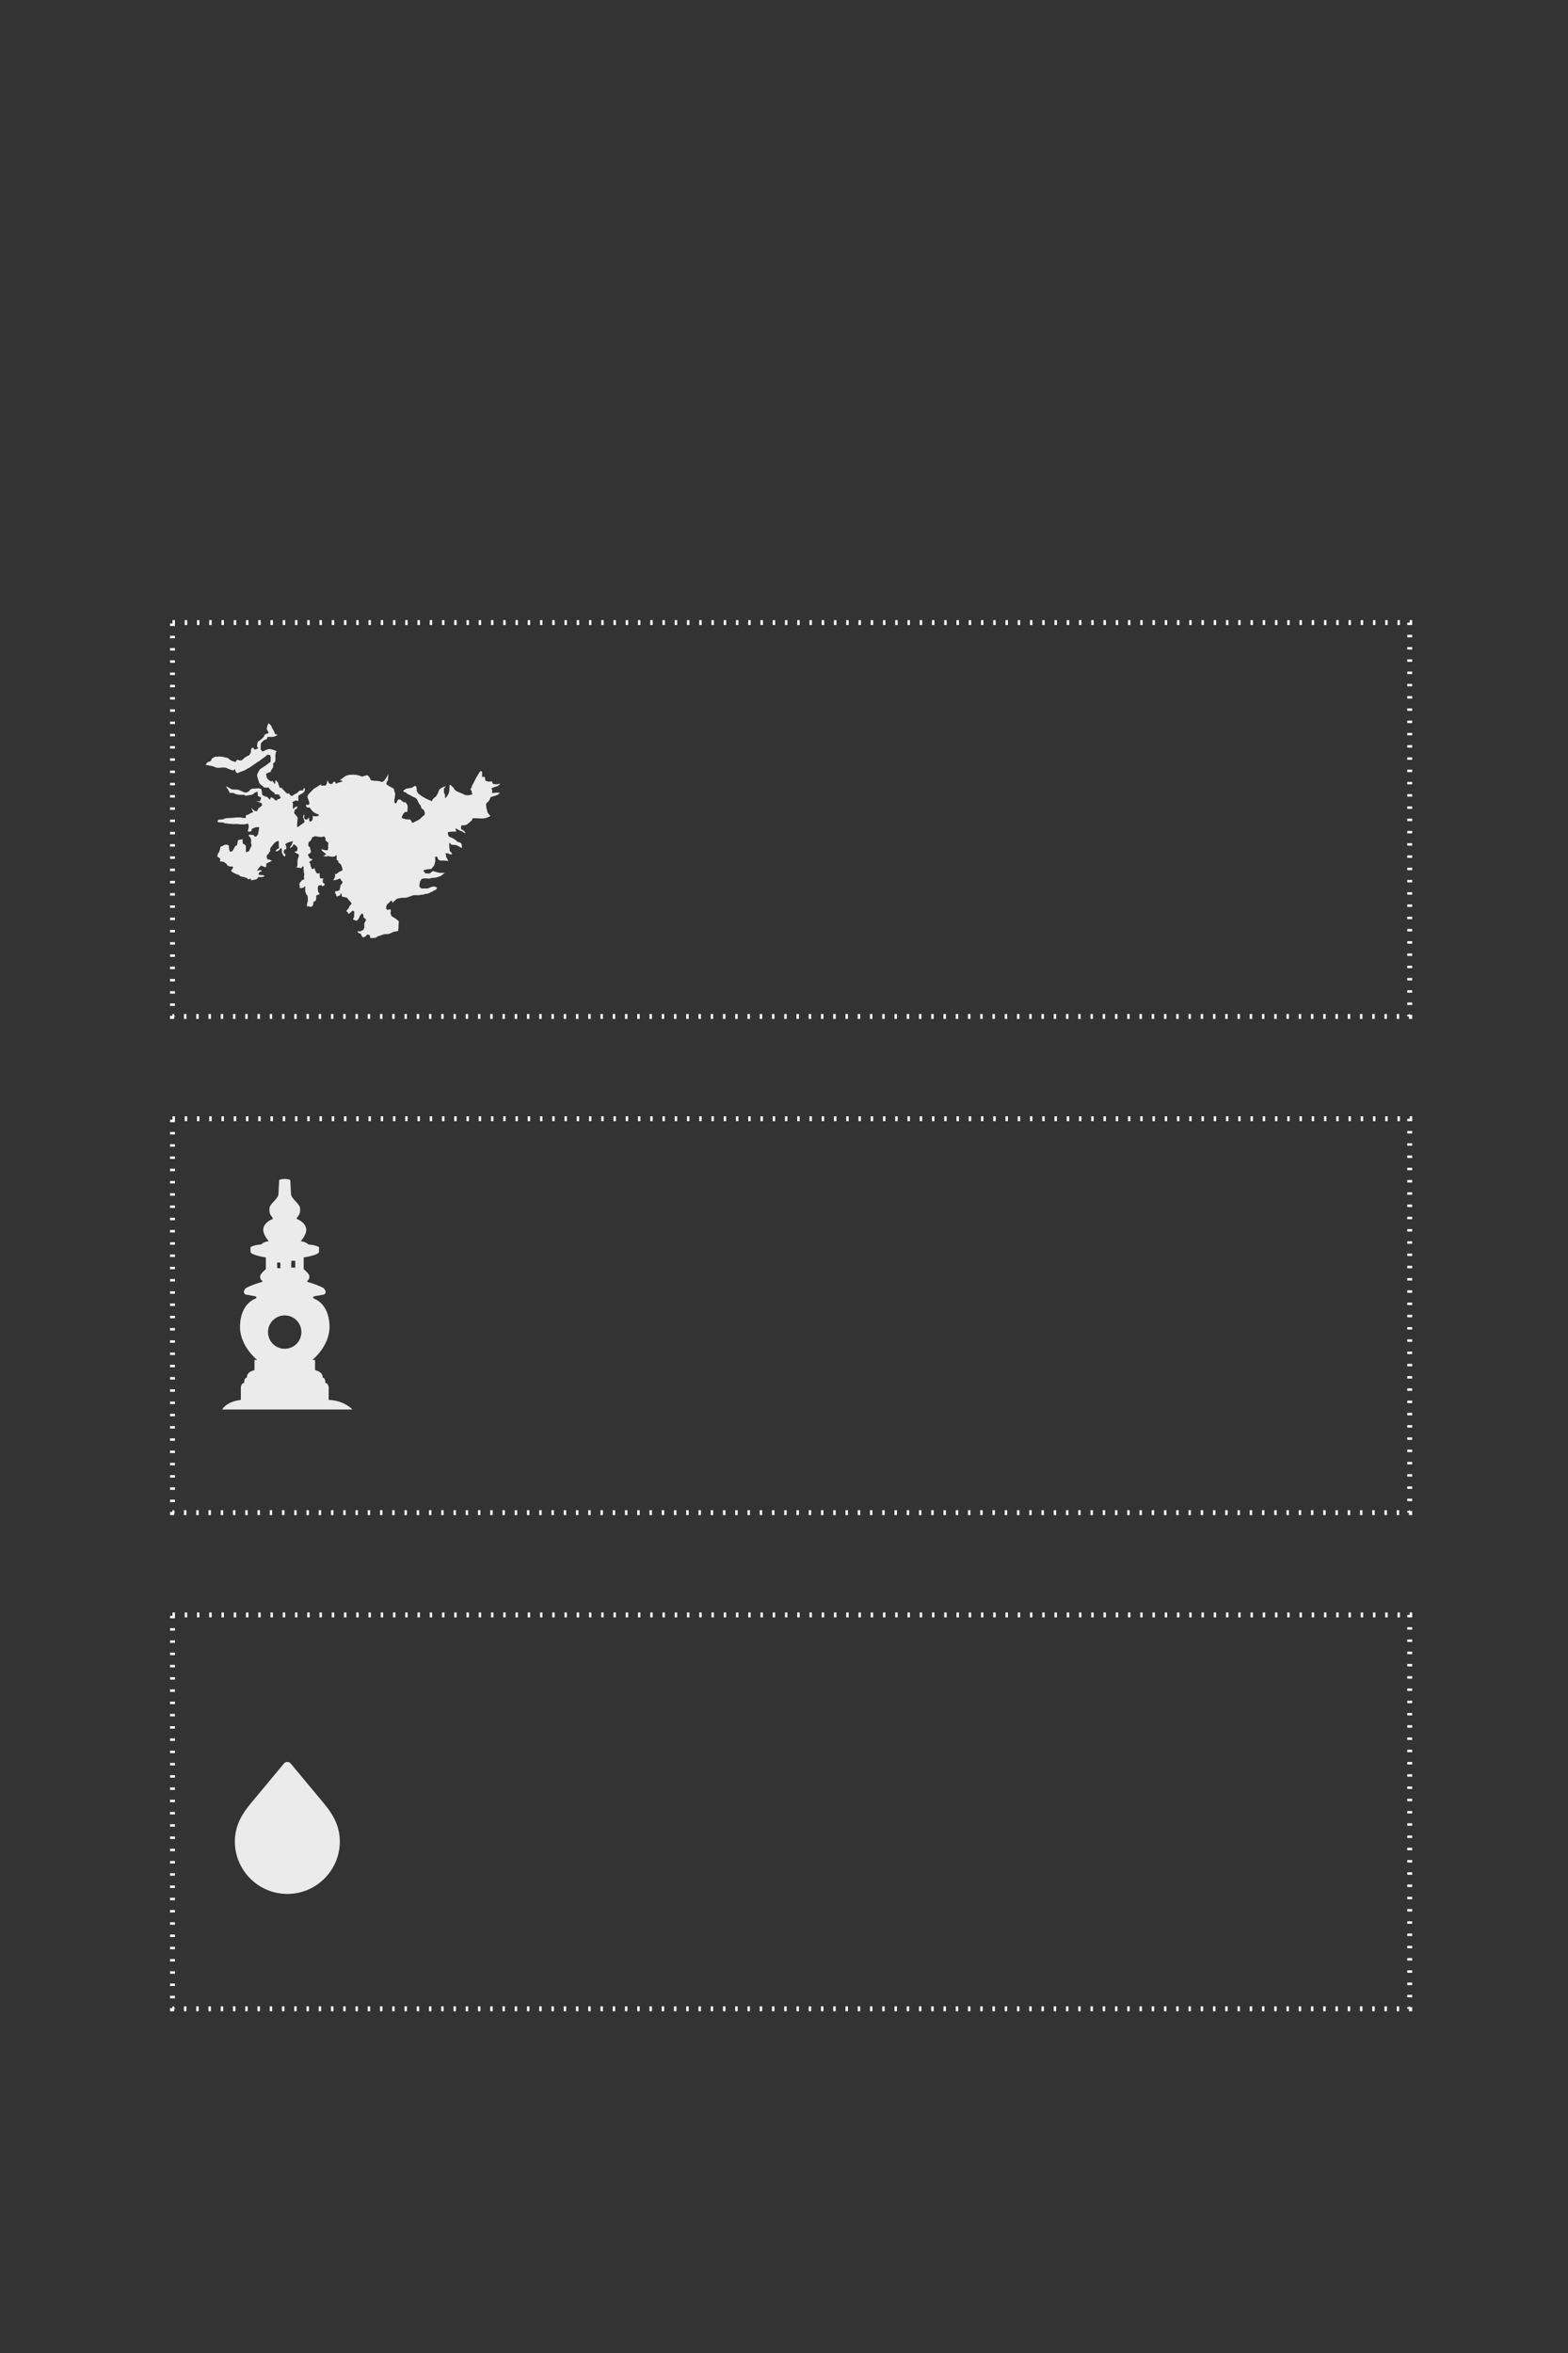 <?xml version="1.0" encoding="utf-8"?>
<!-- Generator: Adobe Illustrator 16.0.0, SVG Export Plug-In . SVG Version: 6.00 Build 0)  -->
<!DOCTYPE svg PUBLIC "-//W3C//DTD SVG 1.1//EN" "http://www.w3.org/Graphics/SVG/1.1/DTD/svg11.dtd">
<svg version="1.1" id="图层_1" xmlns="http://www.w3.org/2000/svg" xmlns:xlink="http://www.w3.org/1999/xlink" x="0px" y="0px"
	 width="640px" height="960px" viewBox="0 0 640 960" enable-background="new 0 0 640 960" xml:space="preserve">
<rect x="0" y="0" width="640" height="960" fill="#333333" stroke="none"/>
<path opacity="0.9" fill="#FFFFFF" d="M134.16,571.148c0-2.283,0-5.367,0-5.367s-0.33-1.526-1.392-1.59c0,0,0.199-1.987-1.059-2.119
	c0,0,0.331-2.322-3.117-3.053v-4.174h-1.127c0,0,7.426-5.764,7.022-14.247c-0.394-8.482-5.499-10.471-6.427-10.834
	c0,0-0.855-0.73,0.531-0.961c1.395-0.232,3.615-0.63,3.615-0.63s1.688-0.794-0.137-2.651c0,0-2.318-1.326-6.592-2.518
	c0,0-0.267-0.563,0.103-0.595c0.362-0.035,0.989-1.329,0.56-2.222c-0.428-0.895-2.188-2.42-2.188-2.42v-4.738
	c0,0,6.1-0.925,6.265-2.25v-1.957c0,0-1.16-0.861-4.31-1.092c0,0-1.029-1.129-3.148-1.328c0,0,2.253-2.551,2.253-4.604
	c0-2.057-1.755-3.612-3.747-4.408c0,0-0.459-0.232,0.273-1.028c0.726-0.797,1.053-1.688,0.929-3.479
	c-0.133-1.787-3.55-3.71-3.679-5.697c-0.135-1.986-0.296-5.768-0.296-5.768c-2.448-0.965-4.549,0-4.549,0s-0.165,3.781-0.292,5.768
	c-0.133,1.987-3.521,3.91-3.652,5.697c-0.133,1.791,0.197,2.683,0.924,3.479c0.732,0.796,0.268,1.028,0.268,1.028
	c-1.986,0.796-3.748,2.352-3.748,4.408c0,2.053,2.258,4.604,2.258,4.604c-2.121,0.199-3.152,1.328-3.152,1.328
	c-3.146,0.23-4.305,1.092-4.305,1.092v1.957c0.166,1.325,6.265,2.25,6.265,2.25v4.738c0,0-1.756,1.525-2.19,2.42
	c-0.43,0.893,0.197,2.187,0.566,2.222c0.365,0.031,0.098,0.595,0.098,0.595c-4.272,1.191-6.594,2.518-6.594,2.518
	c-1.822,1.857-0.134,2.651-0.134,2.651s2.225,0.397,3.612,0.63c1.398,0.23,0.529,0.961,0.529,0.961
	c-0.926,0.363-6.027,2.352-6.426,10.834c-0.398,8.483,7.022,14.247,7.022,14.247h-1.126v4.174c-3.441,0.73-3.117,3.053-3.117,3.053
	c-1.25,0.132-1.057,2.119-1.057,2.119c-1.061,0.063-1.387,1.59-1.387,1.59s0,3.529,0,5.367c-6.166,0.762-7.599,3.919-7.599,3.919
	h53.146C143.855,575.067,140.55,571.377,134.16,571.148z M118.919,514.391h1.591v2.782h-1.661L118.919,514.391z M114.447,515.087
	v2.353l-1.296-0.069l-0.063-2.252L114.447,515.087z M116.203,550.293c-3.761,0-6.812-3.05-6.812-6.81
	c0-3.764,3.051-6.813,6.812-6.813s6.812,3.049,6.812,6.813C123.015,547.243,119.964,550.293,116.203,550.293z"/>
<path opacity="0.9" fill="#FFFFFF" d="M195.861,314.851c0,0-1.365,2.047-1.934,3.297s-1.363,2.615-1.363,2.615
	s0.113,0.228-0.228,0.796c-0.341,0.567-0.341,0.567-0.341,0.567l0.568,0.683v0.796c0,0,0.795,0.455-0.455,0.683
	c-1.251,0.228-1.251,0.228-1.819,0.114c-0.568-0.114,0.114,0.227-0.568-0.114c-0.682-0.341-1.364-0.683-2.843-1.251
	c-1.478-0.568-1.705-1.592-1.705-1.592l-1.25-1.137c0,0-0.455-0.454-0.455,0.342c0,0.795,0,2.5-0.455,3.297
	c-0.455,0.795-1.25,2.16-1.363,1.363c-0.113-0.795,0.113-1.022-0.113-1.363c-0.229-0.342-0.342-0.114-0.342-1.138
	c0-1.022,0-1.022,0-1.022l0.795-1.023c0,0-1.363,0.341-1.932,0.796c-0.568,0.454-0.683,0.341-1.023,1.138
	c-0.342,0.795,0,0.568-0.568,1.363c-0.568,0.796,0.454,0.114-1.137,1.364c-1.593,1.251-0.568,1.819-1.593,1.251
	c-1.022-0.568-0.454-0.114-2.159-1.023c-1.706-0.91-2.047-1.25-2.615-1.705s-0.91-1.138-0.91-2.047s-0.227-1.25-0.682-1.25
	s-0.682,0.795-2.273,0.909s-2.273,0.796-2.501,1.138c-0.228,0.34,1.251,0.682,1.251,0.682s-0.455,0.113,1.022,0.795
	c1.478,0.683,1.022,0.683,2.274,1.137c1.25,0.455,1.478,1.934,1.932,2.615c0.455,0.683,0.568,0.342,0.796,1.365
	c0.228,1.022,1.138,0.908,1.138,1.25c0,0.341,0.568,0.796,0.34,1.479c-0.227,0.682,0.342,0.113-0.908,1.137
	c-1.251,1.022-0.455,0.795-2.274,1.705c-1.819,0.909-1.819,0.909-1.819,0.909s-0.795-1.478-1.137-1.478c-0.341,0-1.592,0-1.592,0
	s-0.34-0.229-1.137-0.342c-0.795-0.113-0.455-0.682-0.113-1.478c0.34-0.796,1.137-1.25,1.137-1.25s0.796,0.341,0.796-0.456
	c0-0.795,0.228-1.25,0-2.159s-1.023-1.479-1.023-1.479s0.228,0.683-0.909-0.114c-1.137-0.795-0.455-0.682-1.137-0.795
	c-0.683-0.113-0.797-0.113-1.137,0.682c-0.342,0.797-0.229,0.91-0.797,0.797s-0.34-1.479-0.113-2.729
	c0.228-1.252,0.113-1.138-0.227-2.161c-0.342-1.022,0.34-0.796-1.252-1.591c-1.592-0.797-2.045-1.365-2.045-1.365l0.227-0.908
	c0,0,0.455-0.456,0.455-0.797s0.113-1.479,0.113-1.479v-1.021c0,0-0.113,0.682-0.91,1.818c-0.795,1.137-0.795,1.137-0.795,1.137
	l-0.796,0.455c0,0-1.251-0.455-2.161-0.455c-0.909,0-2.387-0.228-2.387-0.228s-0.796-2.274-1.818-2.046
	c-1.023,0.227-1.138,0.455-1.82,0.455c-0.682,0-0.568-0.229-1.477-0.455c-0.91-0.229-1.705-0.342-3.297-0.229
	c-1.592,0.114-2.389,0.797-2.729,1.023c-0.341,0.229-1.592,1.251-1.592,1.251s2.047,0.228,0.796,0.569
	c-1.251,0.341-0.568,0.227-1.251,0.341c-0.682,0.112-1.136,0.796-1.25,0.227c-0.114-0.567-0.114-0.567-0.114-0.567l-1.023,0.113
	c0,0,0.342,0.568-0.34,0.682c-0.683,0.113,0.227,0.455-0.683,0.113c-0.909-0.341-1.023-1.364-1.023-1.364s-0.228-0.113-0.341,0.569
	c-0.113,0.682,0.228,0.113-0.113,0.682c-0.342,0.568-0.229,0.796-1.023,0.796c-0.797,0-1.364,0-1.364,0s0.796-1.138-0.796,0
	s-1.819,0.909-2.388,1.591c-0.568,0.683-1.933,1.82-2.16,2.502s0.114,1.137,0.341,1.818c0.229,0.683,0.568,1.479,0.113,1.82
	c-0.454,0.341-1.364-0.342-1.137,0.454c0.229,0.796,0.455,0.683,0.797,0.796c0.34,0.113,0.227-0.682,1.137,0.568
	c0.909,1.251,1.137,1.251,1.705,1.592c0.568,0.342,1.592,0.682,1.592,0.682s0.113,0.569-0.91,0.683
	c-1.023,0.114-1.592-0.228-1.592-0.228s0,0,0,0.796s-0.227,1.251-0.682,1.478c-0.455,0.229-0.795,0-0.795-0.795
	c0-0.796,0-0.796,0-0.796l-0.797,0.796c0,0-0.683,0.454-1.137-0.455c-0.455-0.909,0.454-1.137,0-1.364
	c-0.455-0.228-0.568,1.023-0.568,1.023s0.341,0.341,0.341,0.796s0.568,0.795,0.114,1.25c-0.455,0.455-0.455,0.342-1.252,0.91
	c-0.795,0.568-0.908,0.795-1.249,0.908c-0.342,0.115-0.342,0.342-0.342-0.908c0-1.251,0.114-1.137,0.114-1.819
	s0.455-0.683-0.342-1.705c-0.795-1.023-1.137-1.023-0.908-1.819c0.227-0.796,0.227-0.796,0.227-0.796s1.023-0.341,0.909-0.683
	c-0.113-0.34,0.569-0.909-0.568-0.454c-1.138,0.454-1.023,1.705-1.138,0.454c-0.113-1.25,0-0.909,0-1.705s-0.908-0.34,0-0.796
	c0.91-0.454,1.479-0.683,1.479-0.683l0.228,0.568l0.569-0.568l-0.114-0.682c0,0-0.113-1.023,0.228-1.25
	c0.341-0.228-0.341,0.113,0.341-0.228s1.364-0.796,1.364-0.796s0.568-0.342,0.682-0.909c0.114-0.569,0.114-0.569,0.114-0.569
	s-0.114-0.909-0.569-0.227c-0.453,0.682,0.456,0.568-0.453,0.682c-0.91,0.114-1.023,0-1.479,0.341s-0.342,0.569-0.796,0.796
	c-0.455,0.228-1.137,0.568-1.137,0.568l-0.796,0.568c0,0-0.114,0-0.455-0.113s-0.796-0.91-0.796-0.91h-0.796
	c0,0,0.341,0.456-0.455-0.34c-0.795-0.796-1.478-1.592-1.818-1.934c-0.342-0.341-0.682,0.568-1.023-0.795
	c-0.342-1.364-0.796-1.819-0.796-1.819l-0.568-0.568c0,0-0.228,0.909-0.228,1.25s-0.455,0.341-0.455,0.341s0.342-0.113-0.113-0.567
	c-0.455-0.455-0.796-1.023-0.909-0.683c-0.114,0.342-0.114,0.342-0.114,0.342s-0.113-0.115-0.795-0.569
	c-0.683-0.454-0.91-0.909-0.91-0.909s-0.228-0.455-0.228-0.797c0-0.34-0.567-0.908,0.341-1.25c0.91-0.341,1.365-0.568,1.365-0.568
	s0.113-0.455,0.341-0.795c0.228-0.342,0.683-1.023,0.683-1.023s0,0.113,0-0.796c0-0.91,0-0.91,0-0.91s0.908-0.113,0.908-1.251
	c0-1.137,0-1.022,0-1.591c0-0.569,0-0.569,0-0.569s0.114,0,0.114-0.795c0-0.796,1.137-0.228,0-0.796
	c-1.137-0.569-1.705-0.569-1.705-0.569s-0.569-0.34-1.592,0c-1.023,0.342-1.023,0.342-1.023,0.342s-0.909,0.796-1.364,0.228
	c-0.455-0.569-0.455-0.683-0.455-1.023s0.114-2.046,0.114-2.046l1.023-1.137l1.478-0.683l0.113-0.796c0,0,0.683,0,1.023,0
	c0.342,0,0.341,0,1.137,0c0.797,0,2.047-0.796,2.047-0.796l-1.137-0.455c0,0-0.114-0.341-0.229-0.682
	c-0.113-0.341-0.113-0.341-0.113-0.341s-1.022-1.706-1.137-2.16c-0.113-0.455-1.137-1.137-1.137-1.137s-0.227,0.567-0.455,1.137
	c-0.227,0.568-0.227,1.137-0.227,1.137s0.113,0.455,0.341,0.795c0.228,0.342,0.568,0.684,0.228,1.023
	c-0.342,0.342-0.342,0-1.023,0.342c-0.682,0.341-0.682,1.137-1.023,1.363c-0.341,0.229-0.455,0.569-0.795,0.797
	c-0.342,0.227,0.227-0.455-0.342,0.227c-0.568,0.683-0.91,0.229-1.137,1.023c-0.228,0.796-0.228,1.819-0.228,1.819
	s1.022,0.454,0,0.796c-1.023,0.341-1.023,0.341-1.023,0.341l-0.454-0.796c0,0-0.568-0.113-0.797,0.342
	c-0.227,0.454-0.227,0.682-0.227,1.25s-0.568,1.137-0.568,1.137s0.568,0-0.91,0.683c-1.478,0.682-1.932,1.591-2.273,1.705
	s-1.137,0-1.137,0c-0.683-0.341-0.797-0.228-1.023,0.114c-0.228,0.341,0.227,0.795-1.25,0.341c-1.479-0.455-2.161-1.364-2.161-1.364
	l-1.478-0.342c-0.682-0.227-1.25-0.227-1.592-0.227s-0.228-0.228-1.023,0c-0.795,0.227-0.568-0.342-1.592,0.227
	s-0.909,0.455-1.137,1.023c-0.227,0.568-0.113,0.568-1.022,0.797c-0.909,0.227-1.364,1.478-1.364,1.478s-0.342-0.341,1.023,0
	c1.363,0.341,0.908,0,2.16,0.454c1.25,0.455,0.454,0.342,1.25,0.455c0.795,0.113-0.455,0.113,0.795,0.113
	c1.252,0,0.91-0.113,1.934-0.113s1.25,0.113,1.705,0.341s1.934,0.796,2.388,0.796c0.455,0,0.796-0.568,0.796-0.568
	s0.113,0.568,0.228,1.023c0.113,0.454,0.909,0.796,0.909,0.796s0-0.228,0.91-0.569c0.909-0.341,0.909-0.341,1.592-0.568
	c0.682-0.227,1.477-0.909,1.818-1.022c0.341-0.114,0.568-0.228,1.479-0.909c0.908-0.683,1.363-0.91,1.363-0.91
	s0.455-0.455,0.796-0.568c0.341-0.114,2.388-1.705,2.388-1.705l0.796-0.568l0.796-0.683c0,0,0.568-0.114,0.91-0.114
	c0.34,0,0.568,0.91,0.568,0.91v1.479c0,0,0.113,0.454-0.568,0.908c-0.683,0.455-0.683,0.455-0.683,0.455s0.228,0-1.364,1.023
	s-1.705,1.023-2.047,1.592c-0.341,0.568-0.909,1.592-0.909,2.047s0.568,1.932,0.796,2.729c0.227,0.795,0.568,0.795,0.796,1.137
	c0.228,0.341,0.796,0.455,1.023,0.796s0.454,0.341,1.136,0.341c0.683,0,0,0,0.683,0s0.114,0,1.023,0.91
	c0.909,0.908,1.706,1.25,1.706,1.25s-0.342,0.455,0.454,0.568s1.478,0.113,1.478,0.113l0.114,0.797c0,0,0.683,0,0.341,0.567
	c-0.341,0.569-1.25,0.569-1.25,0.569s0,0.227-0.342,0.454c-0.341,0.228-1.25-0.796-1.25-0.796l-1.023-0.568l-0.455,1.137
	l-0.796-0.909c0,0-0.454-0.454-0.796-0.454c-0.341,0-0.227,0.34-0.341,0c-0.113-0.342-1.251-0.229-1.251-1.138
	s-0.34-1.933-0.34-1.933l-1.252-0.341c0,0,1.252,0-0.568,0.114c-1.818,0.113-1.818,0.113-1.818,0.113l-0.682,0.227l-0.684,0.796
	c0,0-0.795,0.569-1.363,0.569s-2.047-0.796-2.047-0.796s-1.022-0.456-1.364-0.456c-0.341,0-0.341,0-0.796,0
	c-0.454,0-1.592-0.113-1.592-0.113s-0.34-0.227-0.682-0.454s-1.592-0.796-1.592-0.796s0.797,1.25,1.25,1.934
	c0.456,0.682-0.453,0.795,1.023,0.795c1.479,0,0.683,0.113,1.706,0.455c1.023,0.341,1.933,0.341,2.501,0.341s0.342-0.114,1.023,0
	s-0.342,0.568,1.478,0.228c1.819-0.342,1.251-0.113,1.819-0.342c0.568-0.227,1.023-0.909,1.364-0.909s0.682-0.682,0.796,0
	c0.113,0.683,0.113,1.478,0.113,1.478c1.251,0.796,1.137,0.114,1.251,0.796c0.114,0.683-0.569,1.478-0.569,1.478l-1.591-0.227
	l2.501,0.91l0.113,0.909l-0.909,0.796l-0.454,0.227l-0.455,0.683c0,0,0,0.683-0.568,0.683s-1.479-0.91-1.479-0.91l-0.568-0.568
	l0.796,1.819l-1.022,0.454l-1.479,0.797c0,0-0.342-0.568-0.455,0.227c-0.113,0.796,0.342,0.91-0.682,0.91s-1.137-0.228-1.479-0.228
	c-0.341,0,1.023,0-0.341,0s-1.364,0-1.364,0s-1.819,0.228-2.614,0.228c-0.797,0-1.819,0.113-1.819,0.113l-1.137,0.455l-1.705,0.113
	c0,0-0.797,0.91-0.229,1.023s1.819,0.113,2.16,0.113s-0.682,0.227,1.592,0.455c2.273,0.228,2.502,0.228,2.843,0.228
	s0.909-0.114,1.478,0s2.273,0.114,2.273,0.114l1.023-0.114l0.796-0.228l0.341,0.682v0.797l-0.227,1.137l-0.229,0.454
	c0,0,0.91,0.568,1.479,0c0.568-0.567-0.341-0.683,0.796-1.137s1.137-0.454,1.137-0.454h1.364l-0.341,2.046l-0.228,1.023
	l-0.568,0.567c0,0,0.228,0.229-0.455,0.229c-0.682,0-0.227-0.569-1.022-0.682c-0.796-0.114-1.593-0.114-1.593-0.114
	s-0.227,0.112,0,0.567c0.229,0.455,0.569,0.342,0.684,0.797c0.113,0.454-0.114,0,0.113,0.454c0.227,0.455,0,1.251,0,1.593
	c0,0.34,0.455,0.682,0.227,1.137c-0.227,0.454-0.795,1.705-0.795,1.705s-0.114,0.455-0.455,0.568
	c-0.342,0.113-1.023,0.341-1.023,0.341v-2.16v-0.568c0,0-0.568-0.454-0.909-0.683c-0.341-0.227-0.228,0.455-0.341-0.227
	s-0.113-1.251-0.113-1.251s0.454-0.568-0.455-0.341c-0.91,0.227-1.364,0.227-1.364,0.227l-0.456,2.16l-0.795,0.342
	c0,0,0.113,0-0.341,0.795c-0.455,0.797-0.455,0.797-0.455,0.797s-0.228,0.682-0.796,0.568s-0.227,0.795-0.568-0.113
	c-0.342-0.91-0.342-1.706-0.342-1.706v-0.568c0,0-0.454-0.341-0.908-0.341c-0.455,0-0.91,0-0.91,0l-1.023,0.682
	c0,0-0.568-0.454-0.796,1.023c-0.228,1.479-0.796,1.818-0.796,1.818l-0.34,1.252l1.25,0.908l-0.114,1.138l1.479,0.114l1.251,0.909
	l0.113,0.454l0.91,0.568c0,0,1.477-0.113,1.591,0.228s-0.796,1.478-0.796,1.478s-0.227,0.114,0.682,0.684
	c0.91,0.568,1.819,0.908,1.819,0.908s0.456-0.113,0.683,0.228c0.227,0.342,1.137,0.683,1.479,0.683c0.34,0,1.932,0.568,1.932,0.568
	s0.113,0.455,0.455,0.455c0.341,0,1.137-0.342,1.137-0.342s-0.568,0.683,0.228,0.683s2.16-0.455,2.16-0.455s0.341-0.796,0.683-0.796
	c0.34,0,0.795,0,1.25,0s1.137-0.341,1.137-0.341s-0.454-0.568-0.909-0.455c-0.454,0.114-1.592-0.228-1.592-0.228l0.454-1.022
	l0.91-0.342c0,0-0.114-0.567-0.682-0.454c-0.568,0.113-0.568,0.113-0.568,0.113s-1.023,0.455-0.342-0.455
	c0.682-0.909,1.251-1.477,1.251-1.477l1.933,0.682c0.341-0.342,0.227-1.479,0.227-1.479l0.797-0.455l0.909-0.34
	c0.341-0.569,1.023-0.229,0.341-0.569c-0.682-0.341-1.592-0.454-1.592-0.454s-0.113-0.342-0.227-0.683
	c-0.114-0.341,0.113-1.137,0.113-1.137l0.682-0.342c0,0-0.113-0.228,0.114-0.567c0.228-0.342,0.454-0.228,0.454-0.796
	c0-0.569,0-0.569,0-0.569l0.229-0.682l1.023-1.251l0.682-0.796l0.796-0.454c0,0,0.796-0.569,0.796,0.228c0,0.795,0,1.592,0,1.592
	s0.227,0.568,0,0.908c-0.229,0.342-0.91,0.568-0.91,0.568s-0.568,0.797-0.113,0.797s0.909-0.341,0.909-0.341
	s0.454-0.342,0.682-0.683c0.228-0.342,0.228-0.342,0.228-0.342s0.455,0.115,0.455,0.683c0,0.569,0,1.251,0,1.251
	s0.341,0.227,0.341,0.568s0.796,1.023,0.796,1.023s0.568-0.91,0.229-1.138c-0.342-0.228-0.569-0.112-0.569-0.682
	c0-0.567-0.114,0,0-0.567c0.114-0.57,1.023-0.684,1.023-0.684v-0.795l-0.114-0.797c0,0-0.682-0.227,0-0.682
	c0.683-0.455,1.137-0.568,1.137-0.568l1.705-0.455l-0.567,1.592l-0.454,0.568l-0.342,0.682c0,0,0.455-0.113,0.796-0.34
	c0.341-0.228,0.341-0.228,0.341-0.228s0.227-1.251,0.91-0.796c0.682,0.455,1.137,1.137,1.137,1.137v0.795l-0.228,0.684l-0.909,0.227
	c0,0-0.113,0.114,0.568,0.568c0.682,0.455,1.137,0.228,1.137,0.91c0,0.682-0.455,1.479-0.455,1.479s-0.113,1.25-0.113,1.818
	s0.113,1.137-0.228,1.363c-0.341,0.229-0.341,0.229-0.341,0.229l2.159,0.341c0,0,0.909-1.478,0.909-0.341s0.114,1.363,0.114,1.933
	c0,0.568,0.342,0.567,0.114,1.364c-0.229,0.795,0.113,1.592,0.113,1.592s-1.023,0.227-1.251,0.682
	c-0.227,0.455-0.682,0.796-0.682,0.796l-0.114,0.796l0.229,0.568l-0.229,0.568l0.796,0.228c0,0,0.228-0.114,0.569-0.114
	c0.34,0,1.022-1.137,1.022-0.34c0,0.796,0,1.818,0,1.818l0.455,1.137c0,0,0.568,0.568,0.568,1.137s0.114,1.365,0,1.706
	s-0.114,0.568-0.228,0.909s-0.113,1.137-0.113,1.137h0.795c0,0,0.455,0.229,0.797,0.229c0.341,0,0.909-0.569,1.023-1.024
	c0.113-0.454-0.342-0.682,0.34-1.137c0.683-0.454,0.683-0.454,0.683-0.454l0.228-1.365c0,0-0.454-0.455,0.228-0.795
	c0.682-0.342,1.138-0.342,1.138-0.342c-0.684-1.137-0.684-1.137-0.684-1.137l-0.113-1.592l0.341-0.909l1.251-0.114l0.227,0.455
	l0.91-0.341c0,0,0.228-0.683-0.113-0.796c-0.342-0.113-0.568-0.341-0.568-0.682c0-0.342,0-0.91,0-0.91s0.568-0.341,0-0.455
	c-0.568-0.113-0.796,0.228-1.023-0.113c-0.227-0.342-0.227-0.795-0.227-1.137c0-0.341-0.114-1.023-0.114-1.023
	s-0.456,0.342-0.909,0.228c-0.455-0.114-0.455-0.683-0.796-1.138c-0.342-0.453,0.114-0.908-0.342-0.908
	c-0.454,0-0.909,0.567-1.137,0c-0.228-0.569-0.341-0.797-0.455-1.251c-0.114-0.455,0-0.909-0.341-1.023
	c-0.342-0.114-0.342-0.114-0.342-0.114l0.797-0.795c0,0,1.023-0.114,0.455-0.568c-0.569-0.455-0.91-0.113-1.137-0.797
	c-0.229-0.682-0.797-1.137-0.229-1.364s0.568-0.228,0.568-0.228s0.569-0.567,0.342-1.136c-0.229-0.569-0.229-0.569-0.229-0.569
	l-0.113-0.795c0,0-0.682-0.228-0.682-0.91c0-0.682,0.227-1.25,0.227-1.25l0.683-0.455l0.683-1.25c0,0-0.455-0.228,0.455-0.342
	c0.91-0.113-0.228-0.568,1.818-0.113c2.047,0.455,2.502-0.342,2.729,0c0.228,0.341,0.455,0.568,0.455,1.022
	c0,0.455-0.113,0.001,0,0.455c0.113,0.455,1.137,0.796,1.137,1.138c0,0.34-0.113,0.795-0.113,1.137c0,0.341,0.113,0.682,0,1.022
	c-0.114,0.341,0.113,0.796-0.568,0.796c-0.683,0-1.592-0.341-1.592-0.341h-0.682c0,0,0,0.113,0.682,0.796
	c0.682,0.682,1.705,1.022,1.137,1.364c-0.568,0.341-1.137,0.455-1.137,0.455c1.363,0.228,1.478,0.341,1.933,0.228
	c0.454-0.114-2.046-0.682,0.454-0.114c2.502,0.568,2.729-0.113,2.729-0.113s0.568-0.455,0.568-0.114c0,0.342-0.113,1.251,0,1.592
	c0.114,0.342,0.91,0.568,0.684,0.91c-0.229,0.34,0.682,0.682,0.908,1.022c0.229,0.341,0.342,0.455,0.455,0.909
	c0.113,0.455,0.342,1.023,0.342,1.365c0,0.34-0.91,0.568-1.479,0.909s-0.682,0.683-1.137,0.796s-0.342-0.342-0.455,0.113
	s0.228,0.91-0.113,1.364c-0.342,0.455-0.568,1.138-0.568,1.138s2.047-0.342,2.387-0.683c0.342-0.341,0.683,0.228,0.683,0.568
	s1.137,0.341,0.454,1.364c-0.682,1.023-0.682,0.568-0.682,1.023s-0.341,1.705-0.341,1.705l-0.796,0.341l-0.91,0.114
	c-0.34,0.455,0.229,1.25,0.229,1.25l0.34,0.91l1.365-0.455c0,0,0.34-1.592,0.568-0.568c0.227,1.023,0.227,1.023,0.227,1.023
	l2.047,0.455l0.568,0.795c0,0,1.25,1.251,1.25,1.592s-0.908,1.137-0.908,1.137s0.227,0.114-0.455,1.023
	c-0.682,0.91-0.682,0.455-0.682,0.91s0.567,0.113,0.682,0.908c0.113,0.797,1.592-1.022,1.933-1.022s0.569,0.228,0.569,0.683
	c0,0.454-0.115,1.932-0.115,1.932l-0.454,0.91l1.478,0.568c0,0,0.91-0.682,1.023-1.137c0.114-0.455,0.341-0.796,0.568-1.137
	c0.228-0.342,0.797-0.797,0.797-0.797s0.455,0.568,0.455,1.138c0,0.568,0,0.568,0,0.568s1.021,0.568,1.021,0.909
	c0,0.342-0.34,0.91-0.34,0.91s-0.342,0.34-0.342,0.682s0,1.023,0,1.363c0,0.342,0,0.342,0,0.342l-0.455,0.91
	c0,0-0.568,0.227-0.909,0.454s-1.364,0-1.364,0c0.228,1.251,1.137,0.683,1.364,1.251s0.569,1.137,0.569,1.137s0.341,0.227,0.908,0
	c0.568-0.227,0.91-1.25,1.706-0.909s0.567,1.364,0.567,1.364s-0.227,0,0.456,0c0.682,0,1.249-0.113,1.249-0.113
	s0.114,0.227,0.91-0.228c0.795-0.455-1.137,0.228,0.795-0.455c1.934-0.683,2.048-0.683,2.389-0.796
	c0.342-0.113,1.364,0.113,2.16-0.228s1.479-0.682,1.819-0.796c0.341-0.113,1.25,0,1.478-0.34c0.228-0.342,0.113,0.682,0.228-0.342
	s0.114-1.137,0.114-1.934c0-0.795,0.227-1.25,0-1.591c-0.229-0.341,1.137,0.796-0.229-0.341c-1.363-1.138-2.159-1.479-2.501-1.705
	c-0.341-0.228-0.567-1.479-0.567-1.479s0.454-1.365-0.229-1.365c-0.682,0-1.023,0.455-1.25,0.115
	c-0.227-0.342-0.341-0.682-0.227-1.251c0.113-0.569,0.227-0.683,0.453-1.024c0.229-0.34,0.797-0.453,0.91-0.795
	c0.113-0.341,0.796-0.682,0.796-0.682l0.341,0.909c0,0-0.455,0.455,0.683-0.568c1.137-1.022,0.909-1.022,2.046-1.251
	c1.137-0.227,2.502-0.227,2.842-0.227c0.342,0,2.388-0.797,2.729-0.91c0.342-0.113,0.91-0.113,1.479-0.113s1.023,0.113,1.705-0.114
	c0.683-0.228,0.683,0.114,1.479-0.228c0.796-0.34,1.023-0.113,1.592-0.34c0.568-0.229-0.113,0.113,0.568-0.229
	c0.682-0.341,0.682-0.341,1.363-0.682c0.684-0.342,1.479-0.797,1.479-0.797l0.227-0.795c0,0-1.022-0.342-1.364-0.342
	s-0.796,0.114-1.364,0.342c-0.568,0.227-0.796,0.455-1.137,0.455s-1.138,0-1.592,0s-0.683,0.227-1.364-0.342
	s-0.227-1.705-0.227-1.705l0.113-0.796c0,0,0.341-0.568,0.568-0.909c0.227-0.342,1.363-0.342,1.363-0.342s0.797,0,1.138,0
	s0.001,0.227,0.909,0c0.91-0.227,2.047-0.341,2.389-0.341c0.341,0,2.159-0.682,2.159-0.682l1.593-1.251h-1.82
	c0,0,0.229,0.113-1.25-0.227c-1.479-0.342-1.592-0.684-2.047-0.342s-0.455,0.342-0.455,0.342s-0.455,0.682-1.478,0.454
	c-1.023-0.228-0.909,0.341-1.023-0.228s-1.478-0.91,0-1.25c1.478-0.342,2.615-0.342,2.615-0.342l0.567-0.796
	c0,0,0.455-0.341,0.569-0.682s0.114-0.341,0.114-0.341l0.34-1.364l-0.113-1.706c0,0,0.797-0.341,0.91,0
	c0.113,0.342,0.113,0.342,0.341,0.91s1.364,0.568,1.364,0.568h0.795c0,0,0.114-0.113,0.57,0c0.453,0.113,1.477,0.113,1.477,0.113
	l-0.909-1.592c0,0-0.114-0.795-0.114-1.137s-1.136-0.228,0-0.342c1.138-0.113,1.479,0.342,1.479,0.342l1.023,0.113
	c-0.114-0.909-0.91-1.363-0.91-1.363s-0.113-0.455-0.113-0.797c0-0.341-0.113-1.137-0.113-1.137s0-0.227,0-0.568
	s-0.114-1.25,0.454-0.682s-0.341,0.455,0.568,0.568c0.91,0.113,1.251,0.113,1.592,0.113s2.501,1.25,2.501,1.25s0.114-0.908,0-1.25
	c-0.113-0.342-0.113-0.568-0.568-0.908c-0.455-0.342-0.795-0.115-1.25-0.455c-0.455-0.342-0.342-0.456-1.251-1.024
	c-0.909-0.567-1.364-0.796-1.706-0.796c-0.34,0-0.795-0.682-0.795-1.022s-0.568-1.022,0.455-1.138
	c1.022-0.113,1.25-0.113,1.592-0.113c0.341,0,1.363,0,1.363,0s-0.682-1.25-0.341-1.25s1.819,0.909,1.819,0.909l0.796,0.228
	l0.796,0.568c0,0,1.023,0.455,0.454-0.228c-0.567-0.683-1.364-1.137-1.364-1.137s-0.341,0.113-0.341-0.455s0.228-1.251,0.228-1.251
	s1.478,0.229,2.273-0.34c0.797-0.569,1.479-1.252,1.479-1.252l0.568-0.453c0,0,0-0.797,0.341-0.797s0.909,0,1.251,0
	c0.34,0,2.501,0.113,2.501,0.113s0.569,0,1.137-0.113c0.568-0.113,1.023-0.341,1.364-0.455c0.342-0.113,0.91-0.454,0.91-0.454
	l-0.91-1.023c-0.455-0.682-0.342-0.796-0.455-1.251s-0.341-1.023-0.341-1.363c0-0.342-0.114-1.365-0.114-1.365l1.252-1.25
	l0.682-1.479c0,0,0.342-0.113,1.137-0.341c0.796-0.228,1.705-0.568,1.705-0.568l0.91-0.796l-1.137-0.113c0,0-0.91,0-1.251,0.113
	s-0.796,0.113-0.796,0.113v-0.682v-0.797c0,0-0.682-0.34,0.114-0.682c0.795-0.341,2.272-0.795,2.272-0.795l1.024-0.91l-1.251,0.228
	h-0.682l-1.137-0.114l-0.455-1.022c0,0-0.228,0-0.683,0c-0.454,0-0.228,0.228-1.023,0s-1.023-0.342-1.023-0.683
	s-0.113-1.137-0.113-1.137l-0.682-0.113l-0.455,0.227c0,0,0-0.227,0-0.568c0-0.341,0-1.364,0-1.364S196.656,314.169,195.861,314.851
	z"/>
<path opacity="0.9" fill="#FFFFFF" d="M115.902,719.484l-13.443,16.154c-3.264,3.914-6.602,8.838-6.602,15.655
	c0,11.806,9.608,21.412,21.42,21.412c11.817,0,21.43-9.606,21.43-21.412c0-6.822-3.342-11.741-6.609-15.655l-13.447-16.154
	c-0.336-0.406-0.842-0.644-1.373-0.644C116.748,718.841,116.243,719.078,115.902,719.484z"/>
<g>
	
		<rect x="70.398" y="658.875" fill="none" stroke="#FFFFFF" stroke-width="2" stroke-miterlimit="10" stroke-dasharray="1,4" width="505" height="160.695"/>
	
		<rect x="70.398" y="456.441" fill="none" stroke="#FFFFFF" stroke-width="2" stroke-miterlimit="10" stroke-dasharray="1,4" width="505" height="160.695"/>
	
		<rect x="70.398" y="254.008" fill="none" stroke="#FFFFFF" stroke-width="2" stroke-miterlimit="10" stroke-dasharray="1,4" width="505" height="160.695"/>
</g>
</svg>
